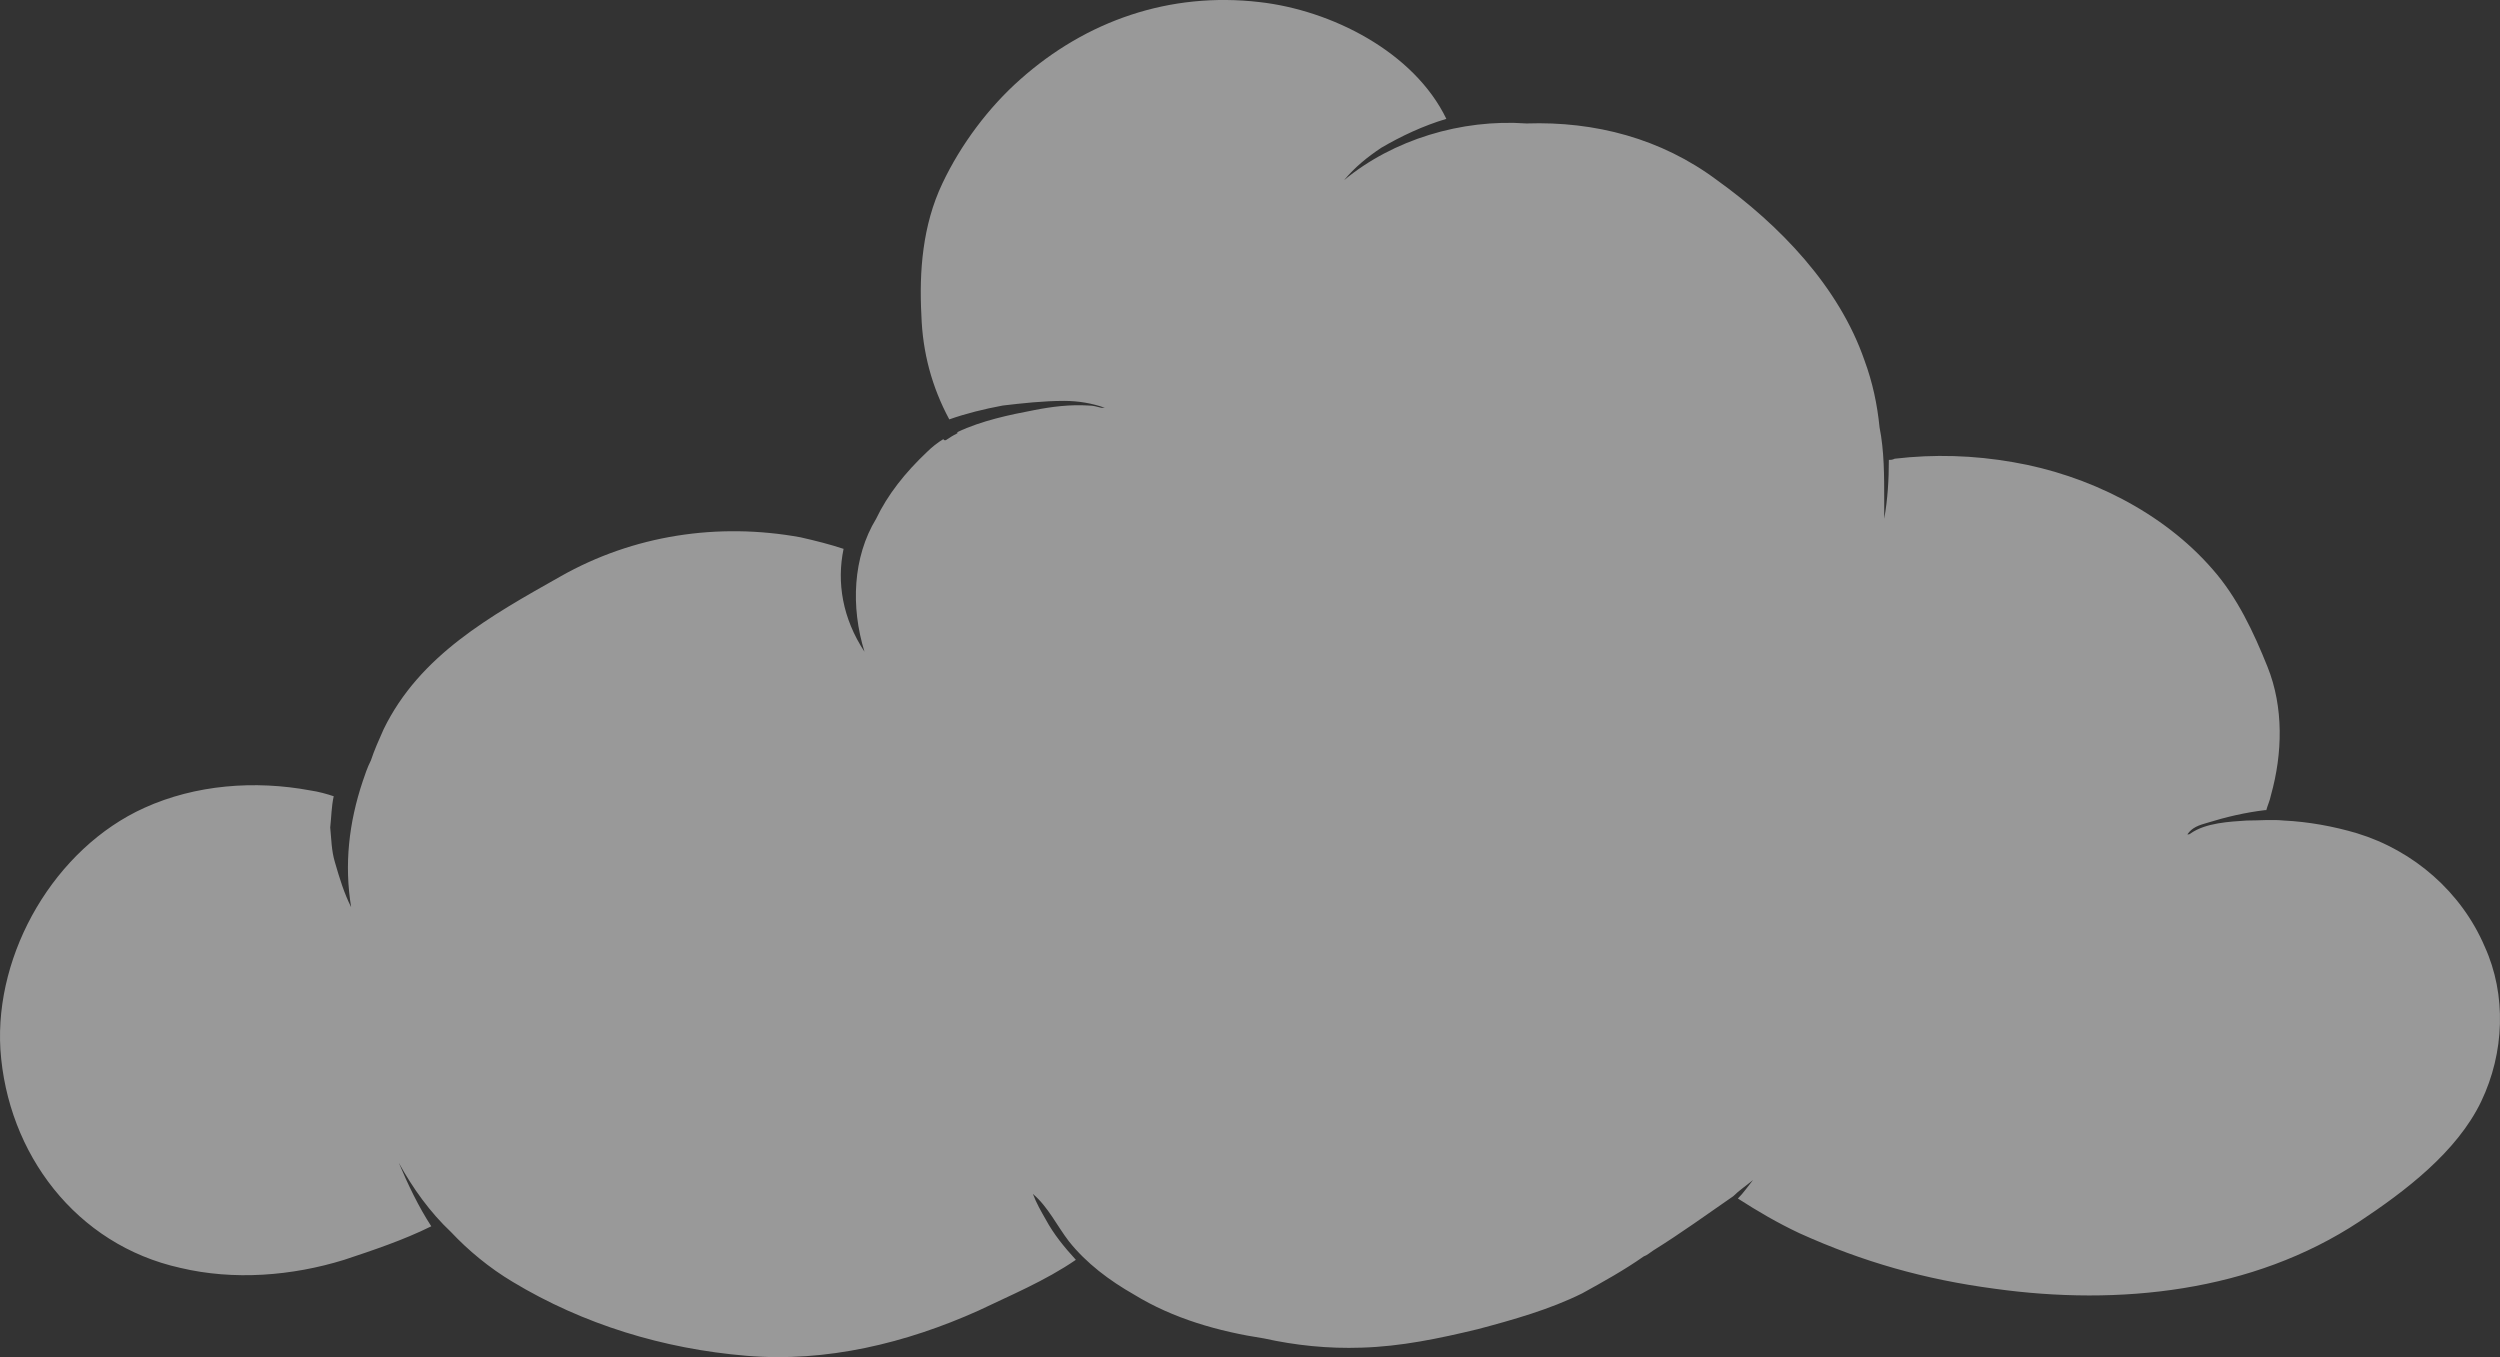 <svg xmlns="http://www.w3.org/2000/svg" width="70" height="38" viewBox="0 0 70 38" fill="none">
  <rect x="0" y="0" width="70" height="38" fill="#333333" stroke="none"/>
  <g clip-path="url(#clip0_1_1719)">
    <path opacity="0.5" d="M69.474 30.84C68.791 32.264 67.327 33.365 66.059 34.206C63.067 36.181 59.327 36.569 55.848 36.084C53.897 35.825 52.173 35.339 50.384 34.53C49.767 34.239 49.214 33.915 48.661 33.559C48.823 33.397 48.953 33.203 49.084 33.041C48.889 33.203 48.693 33.333 48.531 33.494C47.783 34.012 47.067 34.53 46.287 35.016C46.189 35.08 46.124 35.145 46.027 35.178C45.474 35.566 44.889 35.89 44.303 36.213C43.393 36.666 42.352 36.958 41.376 37.217C40.303 37.476 39.23 37.702 38.124 37.734C37.181 37.767 36.271 37.67 35.393 37.476C34.124 37.281 32.856 36.925 31.75 36.246C31.067 35.857 30.417 35.372 29.929 34.757C29.604 34.336 29.344 33.786 28.921 33.43C29.019 33.689 29.149 33.915 29.279 34.142C29.506 34.562 29.799 34.919 30.124 35.275C29.279 35.857 28.271 36.278 27.393 36.699C25.376 37.605 23.133 38.155 20.889 37.961C18.58 37.767 16.336 37.087 14.352 35.89C13.702 35.501 13.116 35.016 12.629 34.498C12.043 33.947 11.555 33.268 11.165 32.556C11.425 33.171 11.718 33.786 12.076 34.336C11.295 34.724 10.417 35.016 9.637 35.275C8.173 35.728 6.547 35.857 5.051 35.501C2.125 34.854 0.206 32.297 0.011 29.384C-0.152 26.665 1.539 23.752 4.043 22.619C5.474 21.971 7.133 21.842 8.694 22.133C8.921 22.166 9.149 22.23 9.344 22.295C9.279 22.586 9.279 22.878 9.246 23.169C9.279 23.493 9.279 23.816 9.377 24.14C9.507 24.593 9.637 25.014 9.832 25.402C9.637 24.205 9.767 23.04 10.157 21.874C10.222 21.68 10.287 21.486 10.385 21.292C10.482 21 10.612 20.709 10.742 20.418C11.751 18.346 13.734 17.246 15.685 16.145C17.734 14.98 20.108 14.624 22.417 15.045C22.84 15.142 23.23 15.239 23.62 15.368C23.425 16.307 23.588 17.311 24.206 18.249C23.816 16.987 23.881 15.595 24.531 14.527C24.856 13.847 25.344 13.232 25.962 12.649C26.092 12.52 26.255 12.391 26.417 12.293C26.417 12.293 26.417 12.326 26.45 12.326H26.482C26.58 12.261 26.677 12.196 26.807 12.132V12.099C27.49 11.776 28.271 11.614 28.954 11.484C29.442 11.387 29.962 11.322 30.482 11.355C30.612 11.355 30.71 11.387 30.84 11.419C30.84 11.419 30.905 11.419 30.937 11.419C30.58 11.29 30.189 11.225 29.799 11.225C29.214 11.225 28.628 11.29 28.076 11.355C27.555 11.452 27.035 11.581 26.58 11.743C26.092 10.837 25.832 9.866 25.799 8.83C25.734 7.6 25.832 6.305 26.385 5.14C26.905 4.04 27.685 3.004 28.563 2.227C30.417 0.576 32.758 -0.233 35.263 0.058C37.279 0.285 39.588 1.45 40.498 3.328C39.848 3.522 39.23 3.813 38.677 4.137C38.287 4.396 37.929 4.687 37.636 5.043C39.002 3.91 40.921 3.328 42.742 3.457C44.661 3.392 46.514 3.878 48.075 5.043C49.831 6.305 51.49 8.021 52.206 10.092C52.433 10.707 52.563 11.322 52.628 11.97C52.758 12.617 52.758 13.329 52.758 14.009C52.758 14.171 52.758 14.365 52.758 14.527C52.856 13.977 52.888 13.426 52.888 12.876C52.953 12.876 52.986 12.876 53.051 12.844C54.157 12.714 55.262 12.747 56.368 12.941C58.449 13.297 60.563 14.333 61.962 15.951C62.644 16.728 63.1 17.699 63.49 18.67C63.945 19.803 63.913 21.098 63.587 22.263C63.555 22.425 63.49 22.554 63.457 22.683H63.425C62.872 22.748 62.319 22.878 61.799 23.04C61.571 23.104 61.376 23.169 61.246 23.363H61.279C61.279 23.363 61.311 23.363 61.344 23.331C61.766 23.04 62.417 23.007 62.905 22.975C63.262 22.975 63.62 22.942 63.945 22.975C64.628 23.007 65.344 23.137 65.994 23.331C67.588 23.816 68.921 24.982 69.571 26.503C70.189 27.862 70.124 29.481 69.474 30.84Z" fill="white"/>
  </g>
  <defs>
    <clipPath id="clip0_1_1719">
      <rect width="70" height="38" fill="white"/>
    </clipPath>
  </defs>
</svg>